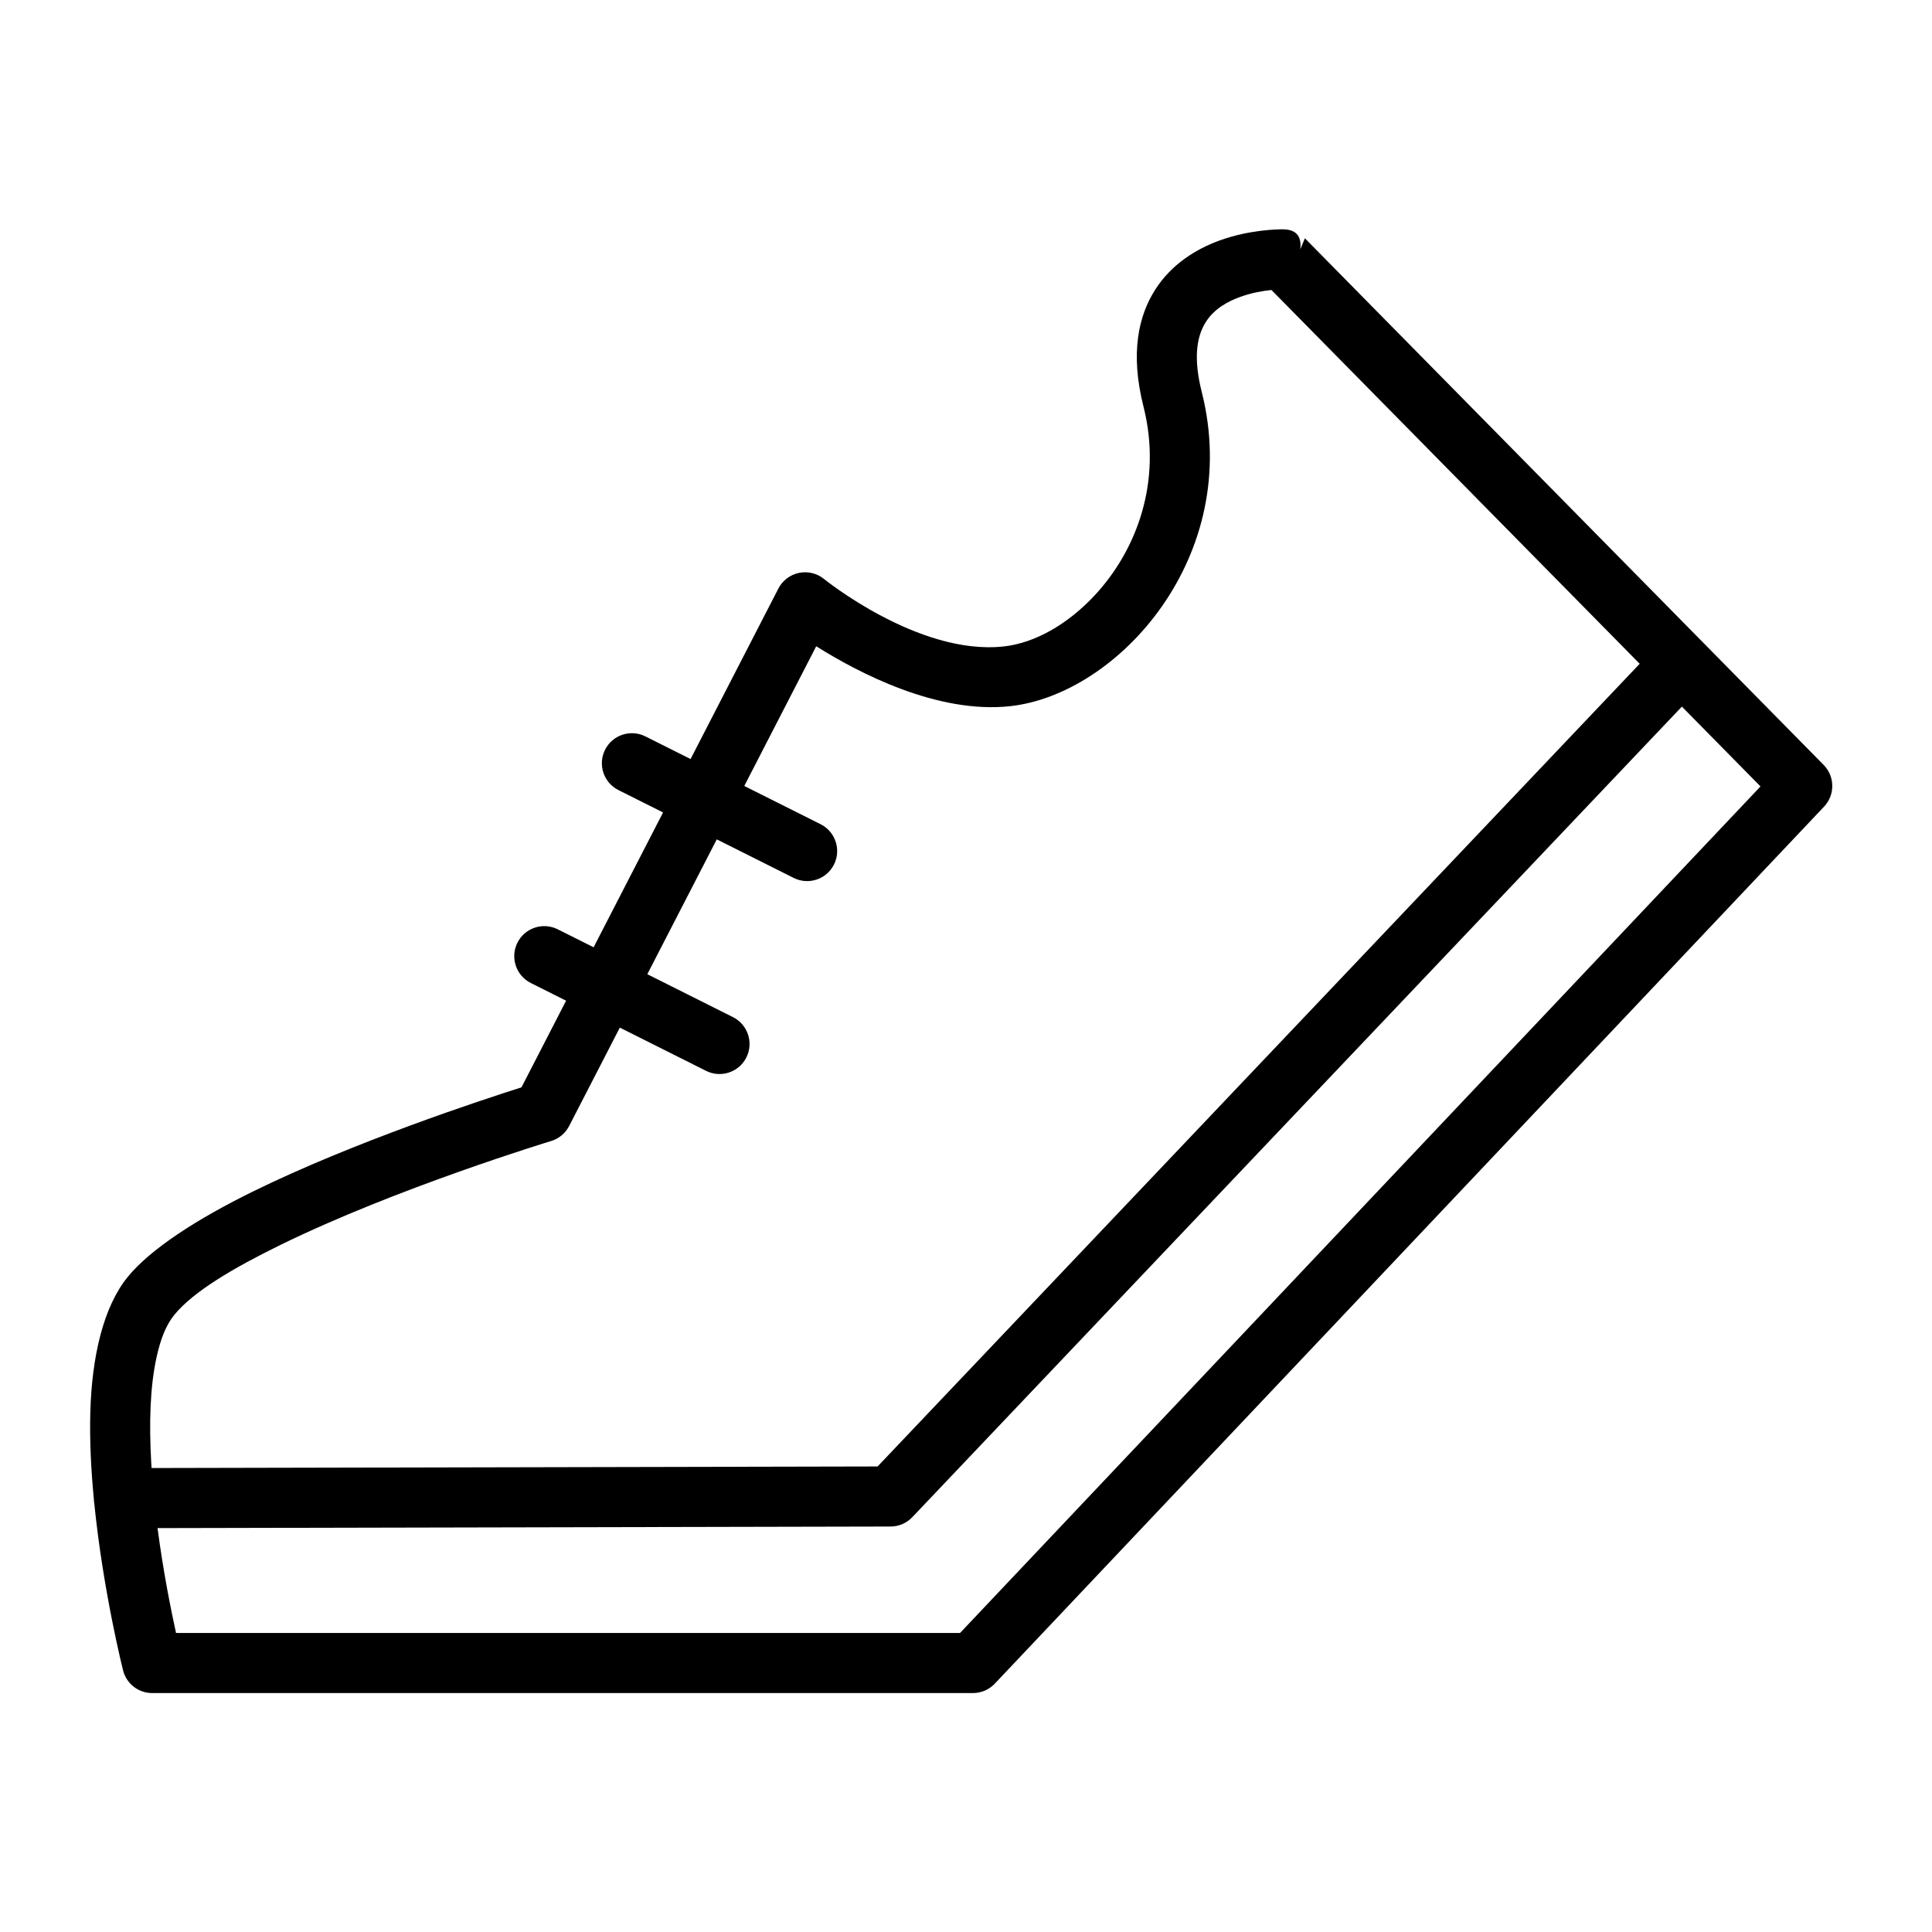 <svg xmlns="http://www.w3.org/2000/svg" xmlnsXlink="http://www.w3.org/1999/xlink" xmlnsSerif="http://www.serif.com/" viewBox="0 0 134 134" version="1.1" xmlSpace="preserve" style="" x="0px" y="0px" fill-rule="evenodd" clip-rule="evenodd" stroke-linejoin="round" stroke-miterlimit="2"><rect x="0" y="0" width="133.333" height="133.333" style="" fill="none"></rect><path d="M47.897,52.646l-3.136,-1.572c-1.028,-0.515 -2.281,-0.099 -2.796,0.929c-0.515,1.028 -0.099,2.281 0.929,2.796l3.095,1.551l-4.817,9.352l-2.488,-1.247c-1.028,-0.515 -2.281,-0.099 -2.796,0.929c-0.515,1.028 -0.099,2.281 0.929,2.796l2.447,1.226l-3.095,6.01c-2.744,0.871 -11.63,3.789 -18.604,7.214c-3.847,1.888 -7.112,3.98 -8.705,5.934c-1.692,2.074 -2.489,5.525 -2.596,9.39c-0.053,1.946 0.052,4.001 0.243,5.995c0.002,0.112 0.013,0.221 0.032,0.327c0.615,6.11 1.997,11.581 1.997,11.581c0.234,0.924 1.066,1.571 2.019,1.571l56.927,-0c0.573,-0 1.121,-0.236 1.514,-0.652l57.518,-60.83c0.771,-0.815 0.757,-2.094 -0.03,-2.893l-35.979,-36.526l-0.322,0.769c0.096,-0.763 -0.151,-1.387 -1.207,-1.391c-0.369,-0.001 -2.318,0.028 -4.364,0.766c-1.664,0.6 -3.363,1.659 -4.485,3.413c-1.148,1.796 -1.762,4.378 -0.815,8.124c1.316,5.209 -0.488,9.971 -3.383,13.081c-1.845,1.983 -4.127,3.313 -6.33,3.55c-5.91,0.636 -12.466,-4.697 -12.466,-4.697c-0.488,-0.387 -1.124,-0.535 -1.733,-0.404c-0.609,0.131 -1.128,0.529 -1.413,1.083l-6.09,11.825Zm68.755,-3.637l-53.376,56.219c-0.393,0.413 -0.937,0.648 -1.507,0.649l-50.842,0.109c0.394,3.007 0.93,5.675 1.282,7.275l54.376,0c0,0 55.52,-58.716 55.52,-58.716c-0,-0 -2.188,-2.222 -5.453,-5.536Zm-2.926,-2.97c-10.043,-10.196 -25.537,-25.925 -25.539,-25.925c-0.564,0.056 -1.351,0.184 -2.162,0.476c-0.872,0.315 -1.8,0.82 -2.388,1.739c-0.684,1.07 -0.85,2.625 -0.286,4.858c2.871,11.358 -5.769,20.983 -13.306,21.794c-5.056,0.545 -10.536,-2.333 -13.433,-4.158l-4.99,9.69l5.293,2.653c1.028,0.515 1.444,1.768 0.929,2.796c-0.515,1.028 -1.768,1.444 -2.796,0.929l-5.334,-2.674l-4.817,9.352l5.941,2.978c1.028,0.515 1.444,1.768 0.929,2.796c-0.515,1.028 -1.768,1.444 -2.796,0.929l-5.981,-2.998l-3.516,6.825c-0.257,0.5 -0.707,0.875 -1.246,1.039c0,0 -10.741,3.261 -18.826,7.232c-3.2,1.571 -5.988,3.202 -7.313,4.827c-0.597,0.732 -0.965,1.744 -1.223,2.903c-0.468,2.103 -0.523,4.647 -0.384,7.208c0.009,0.171 0.019,0.342 0.03,0.512l50.356,-0.108l52.858,-55.673Z"></path></svg>